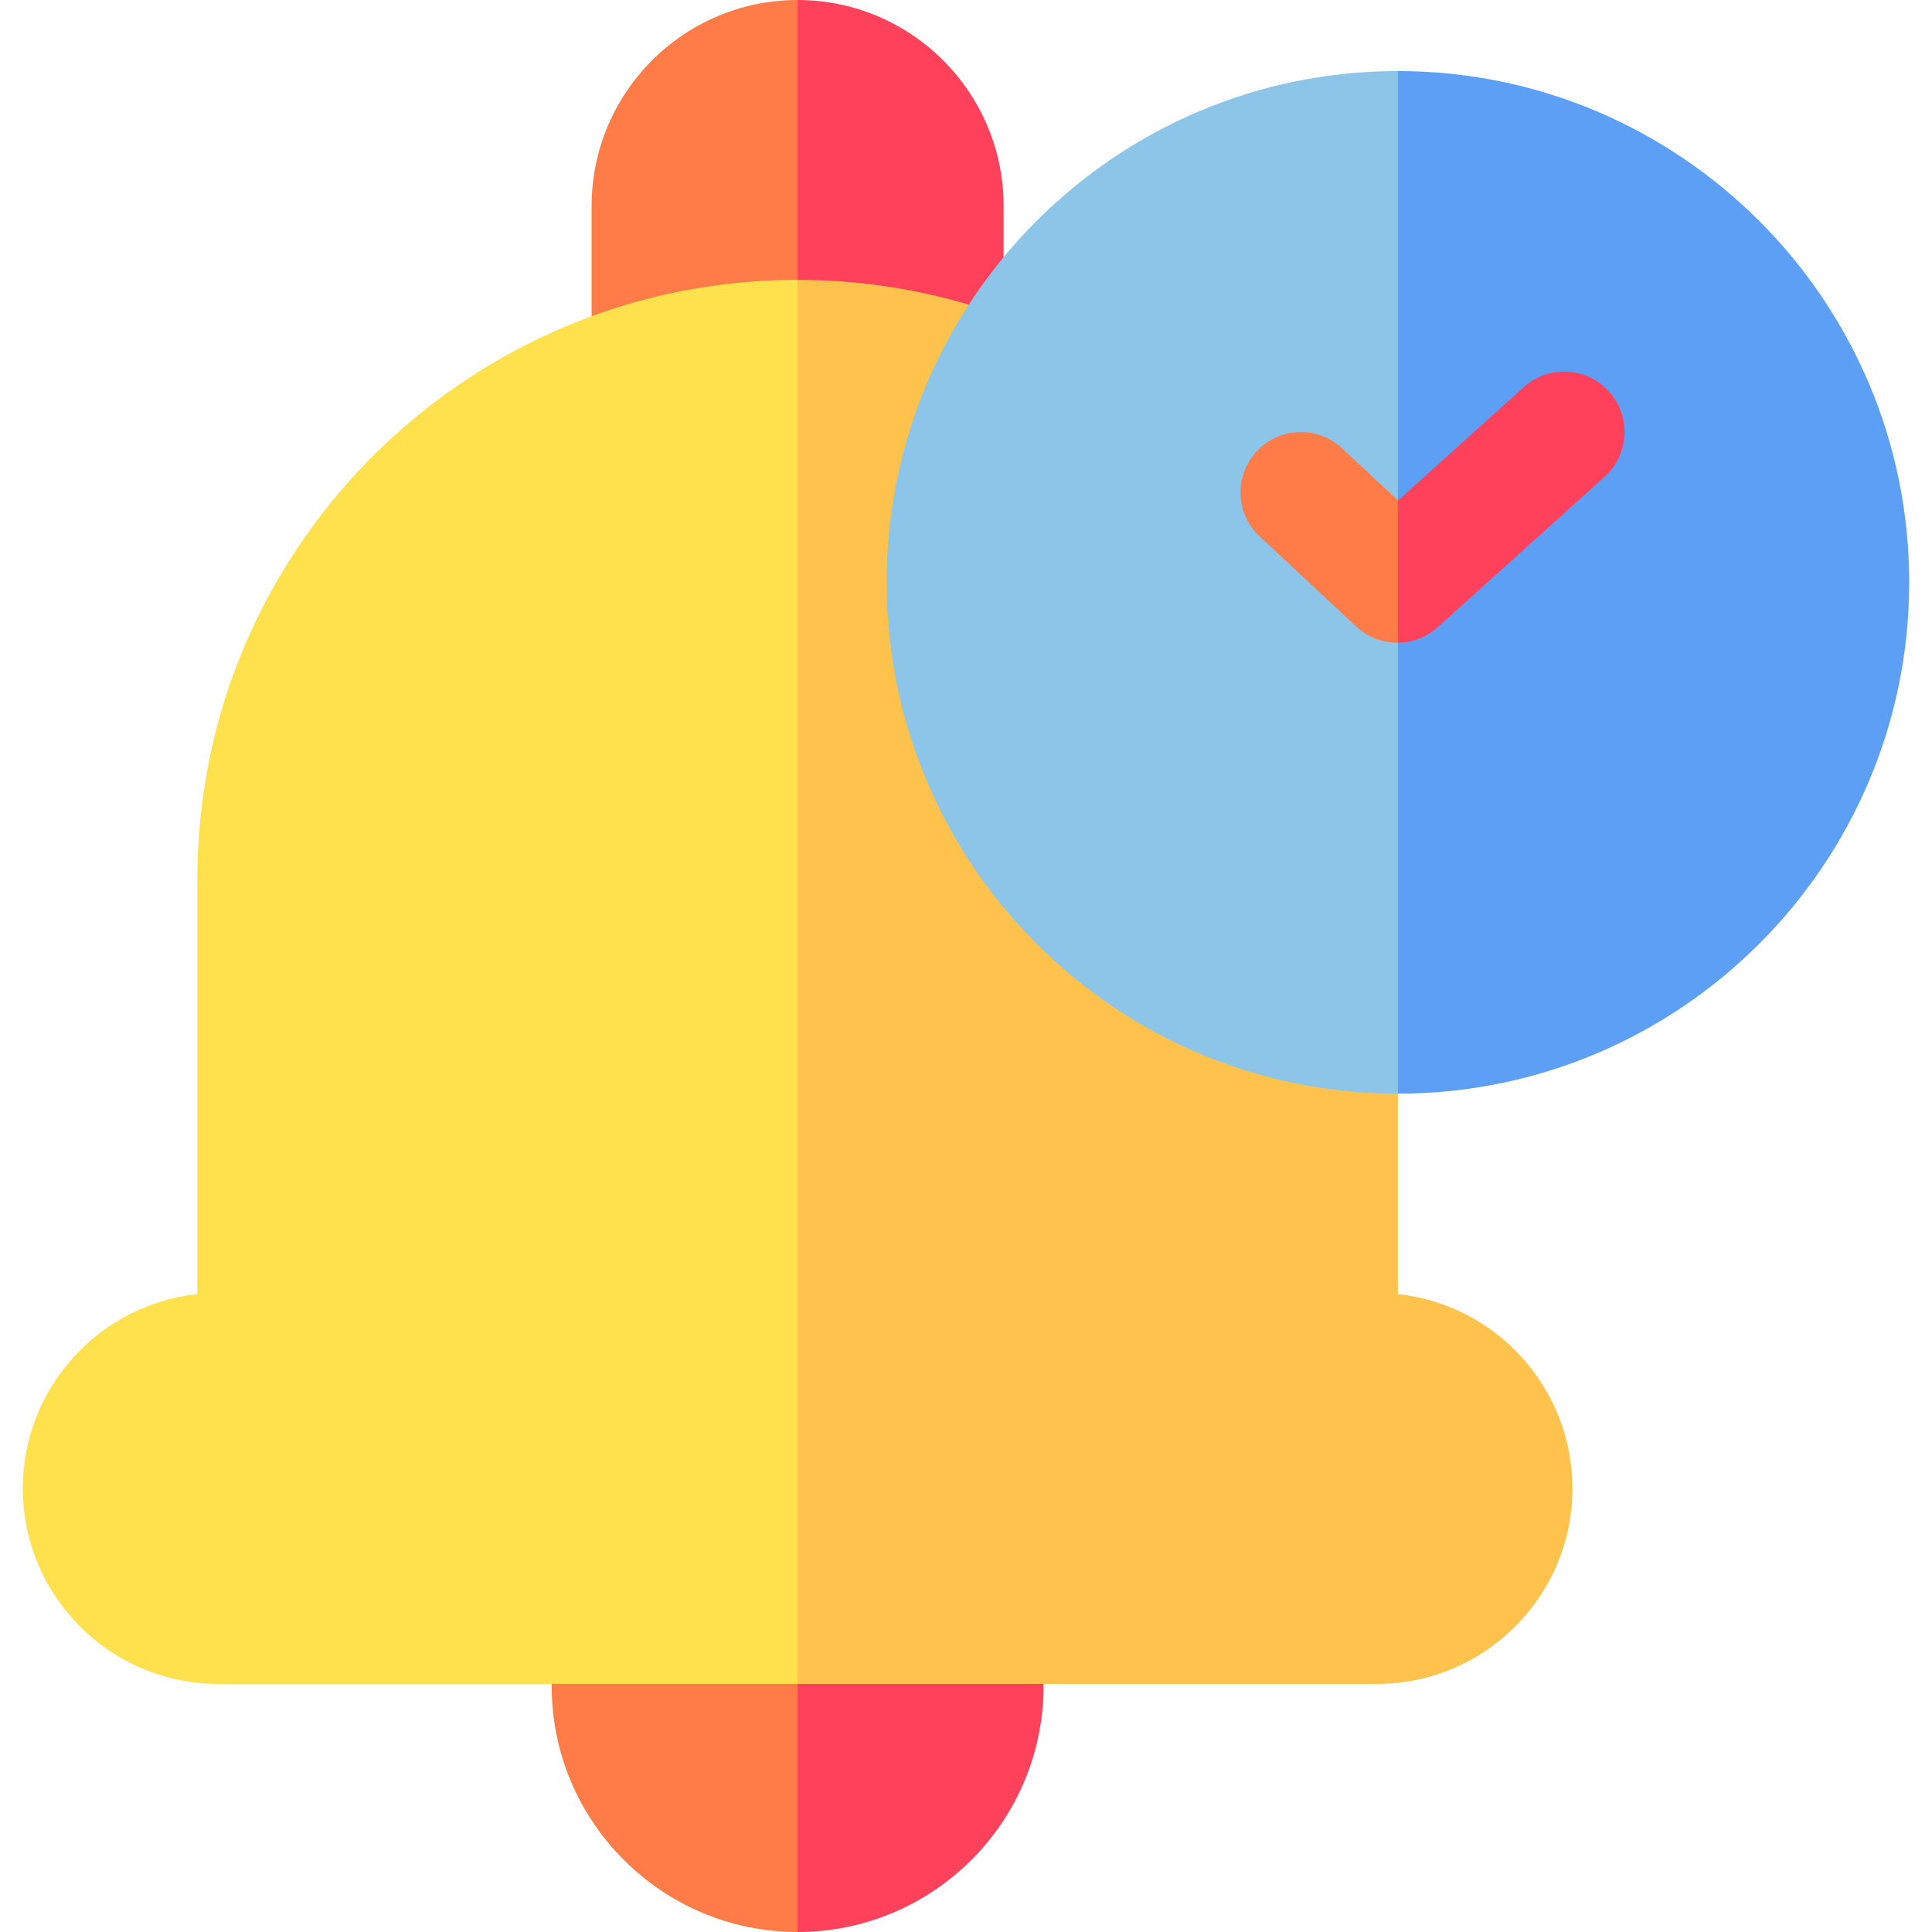 <svg id="Capa_1" enable-background="new 0 0 512 512" height="512" viewBox="0 0 512 512" width="512" xmlns="http://www.w3.org/2000/svg"><g><path d="m211.374 416.25 12.847 50.417-12.847 45.333c-35.94 0-65.18-29.24-65.18-65.18v-15.57c0-8.28 6.72-15 15-15z" fill="#ff7c48"/><path d="m276.554 431.25v15.57c0 35.94-29.24 65.18-65.18 65.18v-95.75h50.18c8.28 0 15 6.72 15 15z" fill="#ff415b"/><path d="m211.374 0 18.68 48-18.68 81.13h-39.59c-3.98.01-7.79-1.57-10.61-4.39-2.81-2.81-4.39-6.63-4.39-10.61v-59.54c0-30.1 24.49-54.59 54.59-54.59z" fill="#ff7c48"/><path d="m265.964 54.59v59.53c0 8.29-6.71 15-15 15l-39.59.01v-129.13c30.1 0 54.59 24.49 54.59 54.59z" fill="#ff415b"/><path d="m167.674 80.25c-3.68 1.05-7.31 2.23-10.89 3.55-28.22 10.34-53.4 28.8-71.78 52.8-21.4 27.94-32.71 61.36-32.71 96.65v109.7c-25.97 2.77-46.25 24.81-46.25 51.5 0 28.56 23.23 51.8 51.8 51.8h153.53l27.295-160.583-27.295-211.497c-14.85 0-29.56 2.05-43.7 6.08z" fill="#ffe14d"/><path d="m370.454 342.95v-109.7c0-35.31-11.32-68.74-32.75-96.69-18.37-23.97-43.54-42.42-71.74-52.76-3.58-1.33-7.22-2.51-10.89-3.56-14.16-4.03-28.87-6.07-43.7-6.07v268.48 30 73.6h153.53c28.57 0 51.8-23.24 51.8-51.8 0-26.69-20.28-48.73-46.25-51.5z" fill="#ffc34d"/><path d="m370.456 18.833 37.316 151.493-37.316 119.507c-74.718 0-135.5-60.783-135.5-135.5s60.782-135.5 135.5-135.5z" fill="#8dc5e8"/><path d="m505.956 154.333c0 74.717-60.783 135.5-135.5 135.5v-271c74.717 0 135.5 60.783 135.5 135.5z" fill="#5e9ff6"/><g><path d="m370.456 132.605 8.529 17.83-8.529 19.891h-.149c-3.924 0-7.847-1.439-10.918-4.297l-25.546-23.84c-6.461-6.024-6.813-16.142-.789-22.603s16.142-6.813 22.603-.789z" fill="#ff7c48"/></g><g><path d="m425.236 126.336-44.225 39.875c-3.007 2.719-6.781 4.083-10.555 4.115v-37.721l.032.032 33.329-30.055c6.557-5.917 16.675-5.384 22.581 1.173 5.917 6.556 5.395 16.674-1.162 22.581z" fill="#ff415b"/></g></g></svg>